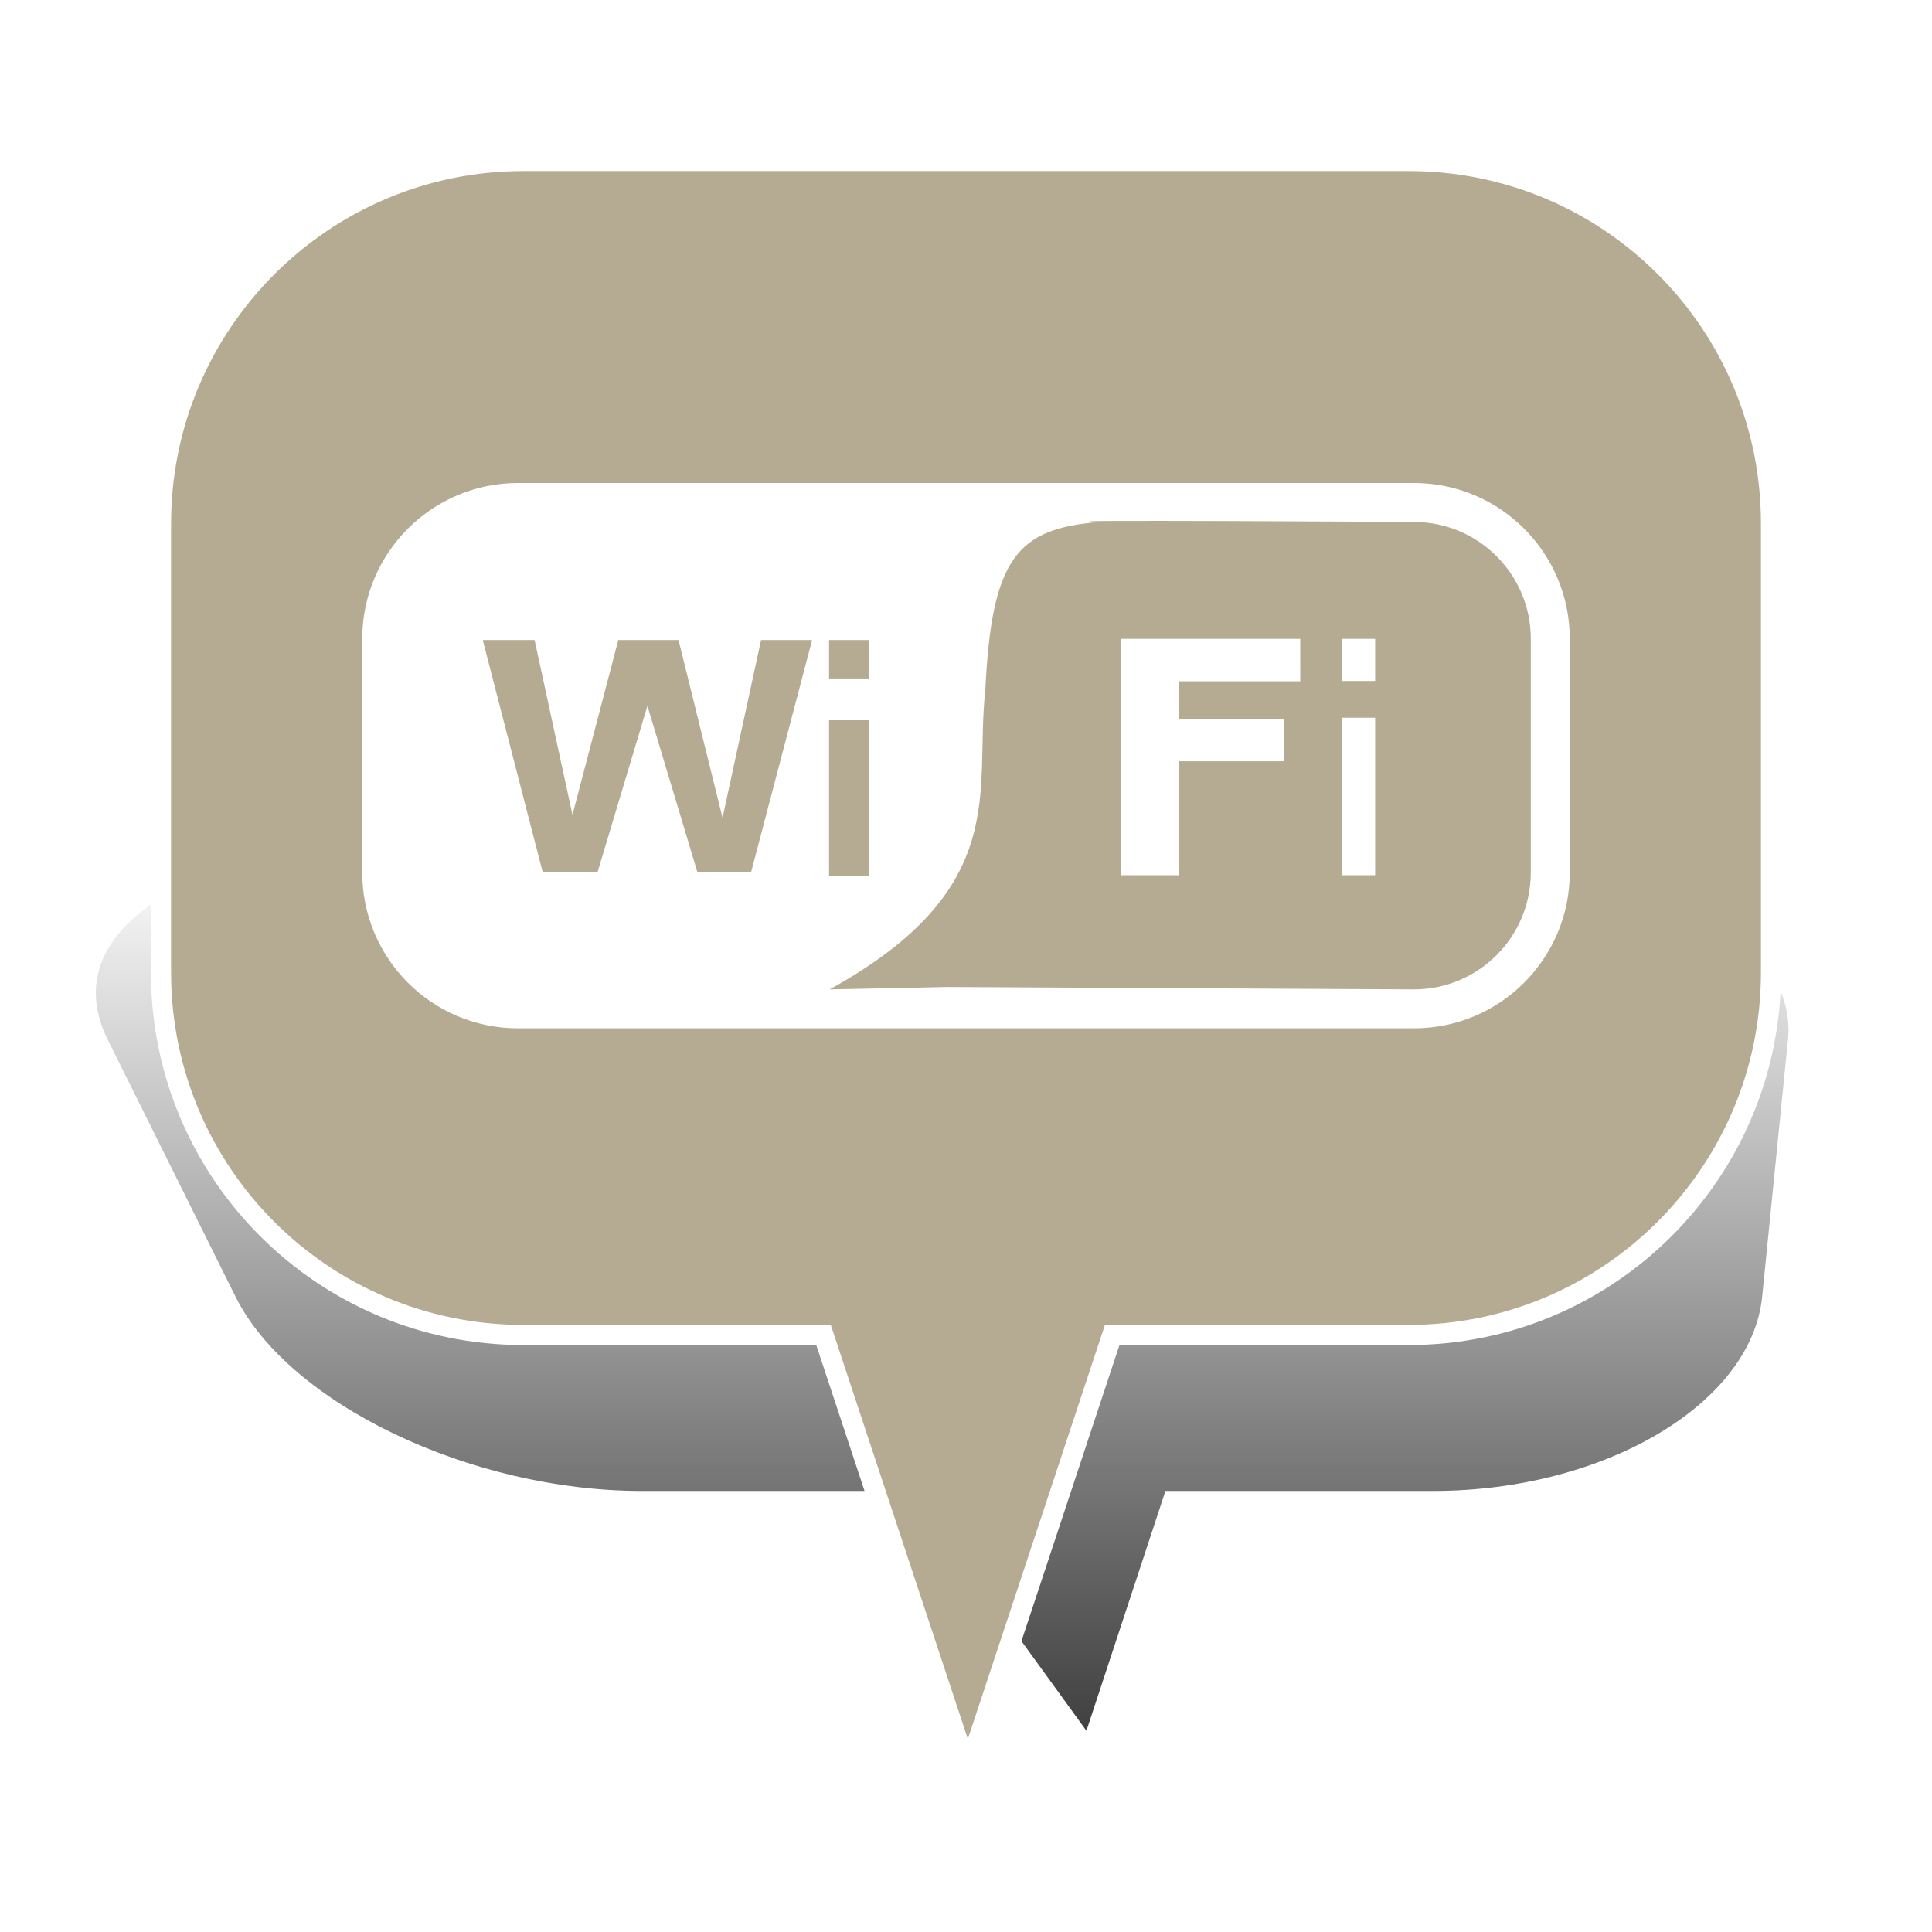 <?xml version="1.0" encoding="UTF-8" standalone="no"?>
<svg width="48px" height="48px" viewBox="0 0 48 48" version="1.1" xmlns="http://www.w3.org/2000/svg" xmlns:xlink="http://www.w3.org/1999/xlink" xmlns:sketch="http://www.bohemiancoding.com/sketch/ns">
    <!-- Generator: Sketch 3.4.4 (17249) - http://www.bohemiancoding.com/sketch -->
    <title>WiFi_1</title>
    <desc>Created with Sketch.</desc>
    <defs>
        <linearGradient x1="50%" y1="0%" x2="50%" y2="100%" id="linearGradient-1">
            <stop stop-color="#000000" stop-opacity="0" offset="0%"></stop>
            <stop stop-color="#000000" offset="100%"></stop>
        </linearGradient>
        <filter x="-50%" y="-50%" width="200%" height="200%" filterUnits="objectBoundingBox" id="filter-2">
            <feGaussianBlur stdDeviation="2.073" in="SourceGraphic" result="blur"></feGaussianBlur>
        </filter>
    </defs>
    <g id="Page-1" stroke="none" stroke-width="1" fill="none" fill-rule="evenodd" sketch:type="MSPage">
        <g id="WiFi_1" sketch:type="MSArtboardGroup">
            <g id="Bulle-01" sketch:type="MSLayerGroup" transform="translate(2, 4)">
                <g id="Ombre" transform="translate(0, 17)" filter="url(#filter-2)" fill-opacity="0.75" fill="url(#linearGradient-1)" sketch:type="MSShapeGroup">
                    <g id="Triangle-1">
                        <path d="M24.992,22 L20.672,16.042 L13.942,16.042 C9.695,16.042 5.176,13.878 3.853,11.218 L0.673,4.824 C-0.651,2.16 2.656,0 8.069,0 L33.112,0 C38.522,0 42.69,2.163 42.422,4.824 L41.78,11.218 C41.512,13.882 37.855,16.042 33.605,16.042 L26.955,16.042 L24.992,22 Z"></path>
                    </g>
                </g>
                <g id="Bulle" transform="translate(2, 0)" stroke-width="0.5" stroke="#FFFFFF" fill="#B5AB92" sketch:type="MSShapeGroup">
                    <g id="Triangle-1">
                        <path d="M23.632,29.167 L20.046,40 L16.46,29.167 L9.002,29.167 C4.03,29.167 0,25.142 0,20.158 L0,9.009 C0,4.033 4.037,0 9.002,0 L30.998,0 C35.97,0 40,4.025 40,9.009 L40,20.158 C40,25.133 35.963,29.167 30.998,29.167 L23.632,29.167 Z"></path>
                    </g>
                </g>
            </g>
            <path d="M33.332,21.744 L34.165,21.744 L34.165,17.832 L33.332,17.832 L33.332,21.744 Z M33.332,16.919 L34.165,16.919 L34.165,15.872 L33.332,15.872 L33.332,16.919 Z M27.849,21.744 L29.288,21.744 L29.288,18.913 L31.892,18.913 L31.892,17.859 L29.288,17.859 L29.288,16.927 L32.304,16.927 L32.304,15.872 L27.849,15.872 L27.849,21.744 Z M38.032,21.678 C38.032,23.28 36.732,24.581 35.129,24.581 L23.516,24.521 C23.516,24.521 22.245,24.552 20.613,24.581 C25.169,22.062 24.202,19.627 24.479,17.165 C24.634,13.844 25.279,13.129 27.326,12.968 C25.331,12.907 35.129,12.968 35.129,12.968 C36.732,12.968 38.032,14.269 38.032,15.871 L38.032,21.678 Z M20.598,17.894 L21.581,17.894 L21.581,21.755 L20.598,21.755 L20.598,17.894 Z M18.662,21.665 L17.326,21.665 L16.085,17.537 L14.847,21.665 L13.482,21.665 L11.994,15.902 L13.282,15.902 L14.223,20.245 L15.361,15.902 L16.858,15.902 L17.951,20.318 L18.908,15.902 L20.176,15.902 L18.662,21.665 Z M20.598,15.902 L21.581,15.902 L21.581,16.856 L20.598,16.856 L20.598,15.902 Z M35.129,12 L12.87,12 C10.733,12 9,13.734 9,15.871 L9,21.678 C9,23.816 10.733,25.548 12.87,25.548 L35.129,25.548 C37.267,25.548 39,23.816 39,21.678 L39,15.871 C39,13.734 37.267,12 35.129,12 L35.129,12 Z" id="Page-1" fill="#FFFFFF" sketch:type="MSShapeGroup"></path>
        </g>
    </g>
</svg>